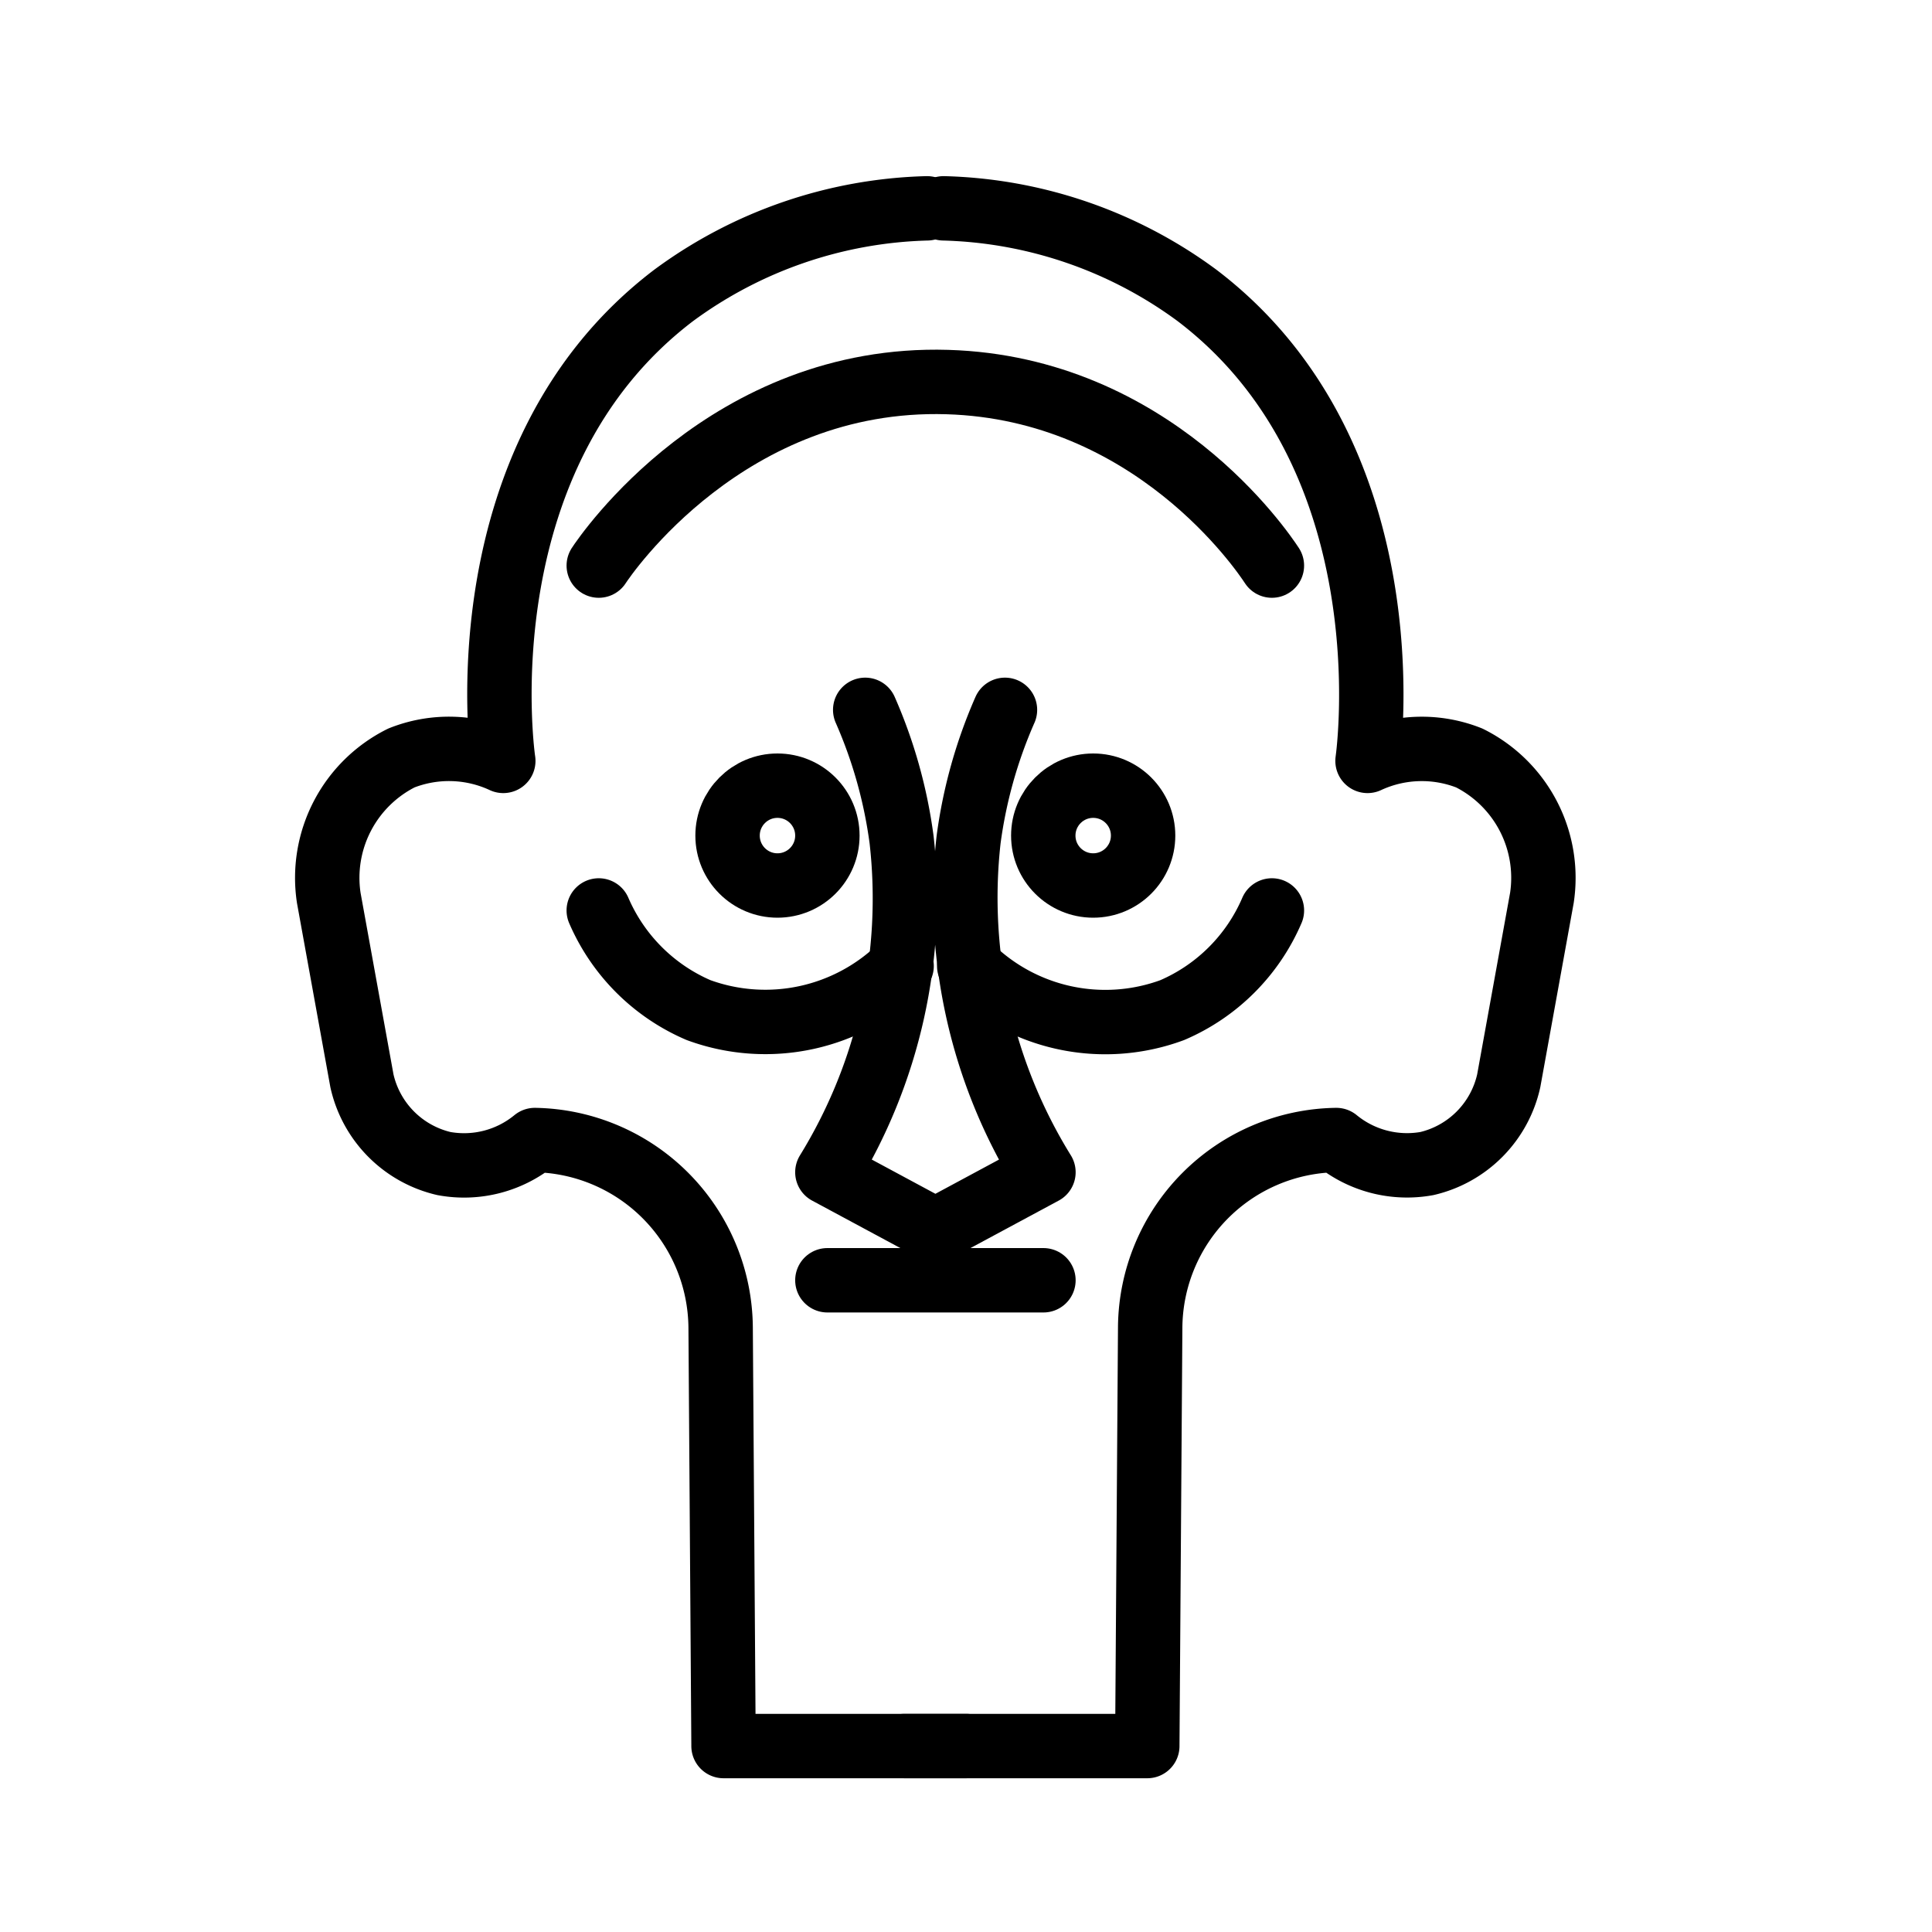 <svg id="Symbols" xmlns="http://www.w3.org/2000/svg" viewBox="0 0 120 120"><defs><style>.cls-1{fill:none;stroke:#000;stroke-linecap:round;stroke-linejoin:round;stroke-width:4px;}</style></defs><path class="cls-1" d="M57.58,12.94a27.7,27.7,0,0,0-15.74,5.41c-13.06,9.93-10.7,28.12-10.58,28.91a8,8,0,0,0-6.33-.18,8.32,8.32,0,0,0-4.51,8.69l2.06,11.36a6.8,6.8,0,0,0,5.09,5.14,6.92,6.92,0,0,0,5.65-1.46A11.74,11.74,0,0,1,44.76,82.45l.18,26H60"/><path class="cls-1" d="M37.19,56.55a11.83,11.83,0,0,0,6.2,6.19A12.05,12.05,0,0,0,56,60"/><circle class="cls-1" cx="48.29" cy="51.9" r="3.1"/><path class="cls-1" d="M58.61,12.94a27.68,27.68,0,0,1,15.74,5.41c13.06,9.93,10.7,28.12,10.59,28.91a8,8,0,0,1,6.32-.18,8.32,8.32,0,0,1,4.51,8.69L93.71,67.13a6.79,6.79,0,0,1-5.08,5.14A6.93,6.93,0,0,1,83,70.81,11.73,11.73,0,0,0,71.44,82.45l-.18,26H56.19"/><path class="cls-1" d="M79,56.55a11.8,11.8,0,0,1-6.19,6.19A12,12,0,0,1,60.2,60"/><circle class="cls-1" cx="67.9" cy="51.9" r="3.1"/><path class="cls-1" d="M62.42,44.09a29.73,29.73,0,0,0-2.26,8.07,32.42,32.42,0,0,0,4.65,20.65L58.1,76.42l-6.71-3.61A32.43,32.43,0,0,0,56,52.16a29.73,29.73,0,0,0-2.26-8.07"/><path class="cls-1" d="M37.19,35.13c.41-.63,8-11.81,21.65-11.4C71.57,24.11,78.4,34.21,79,35.13"/><line class="cls-1" x1="51.39" y1="79.52" x2="64.81" y2="79.52"/></svg>